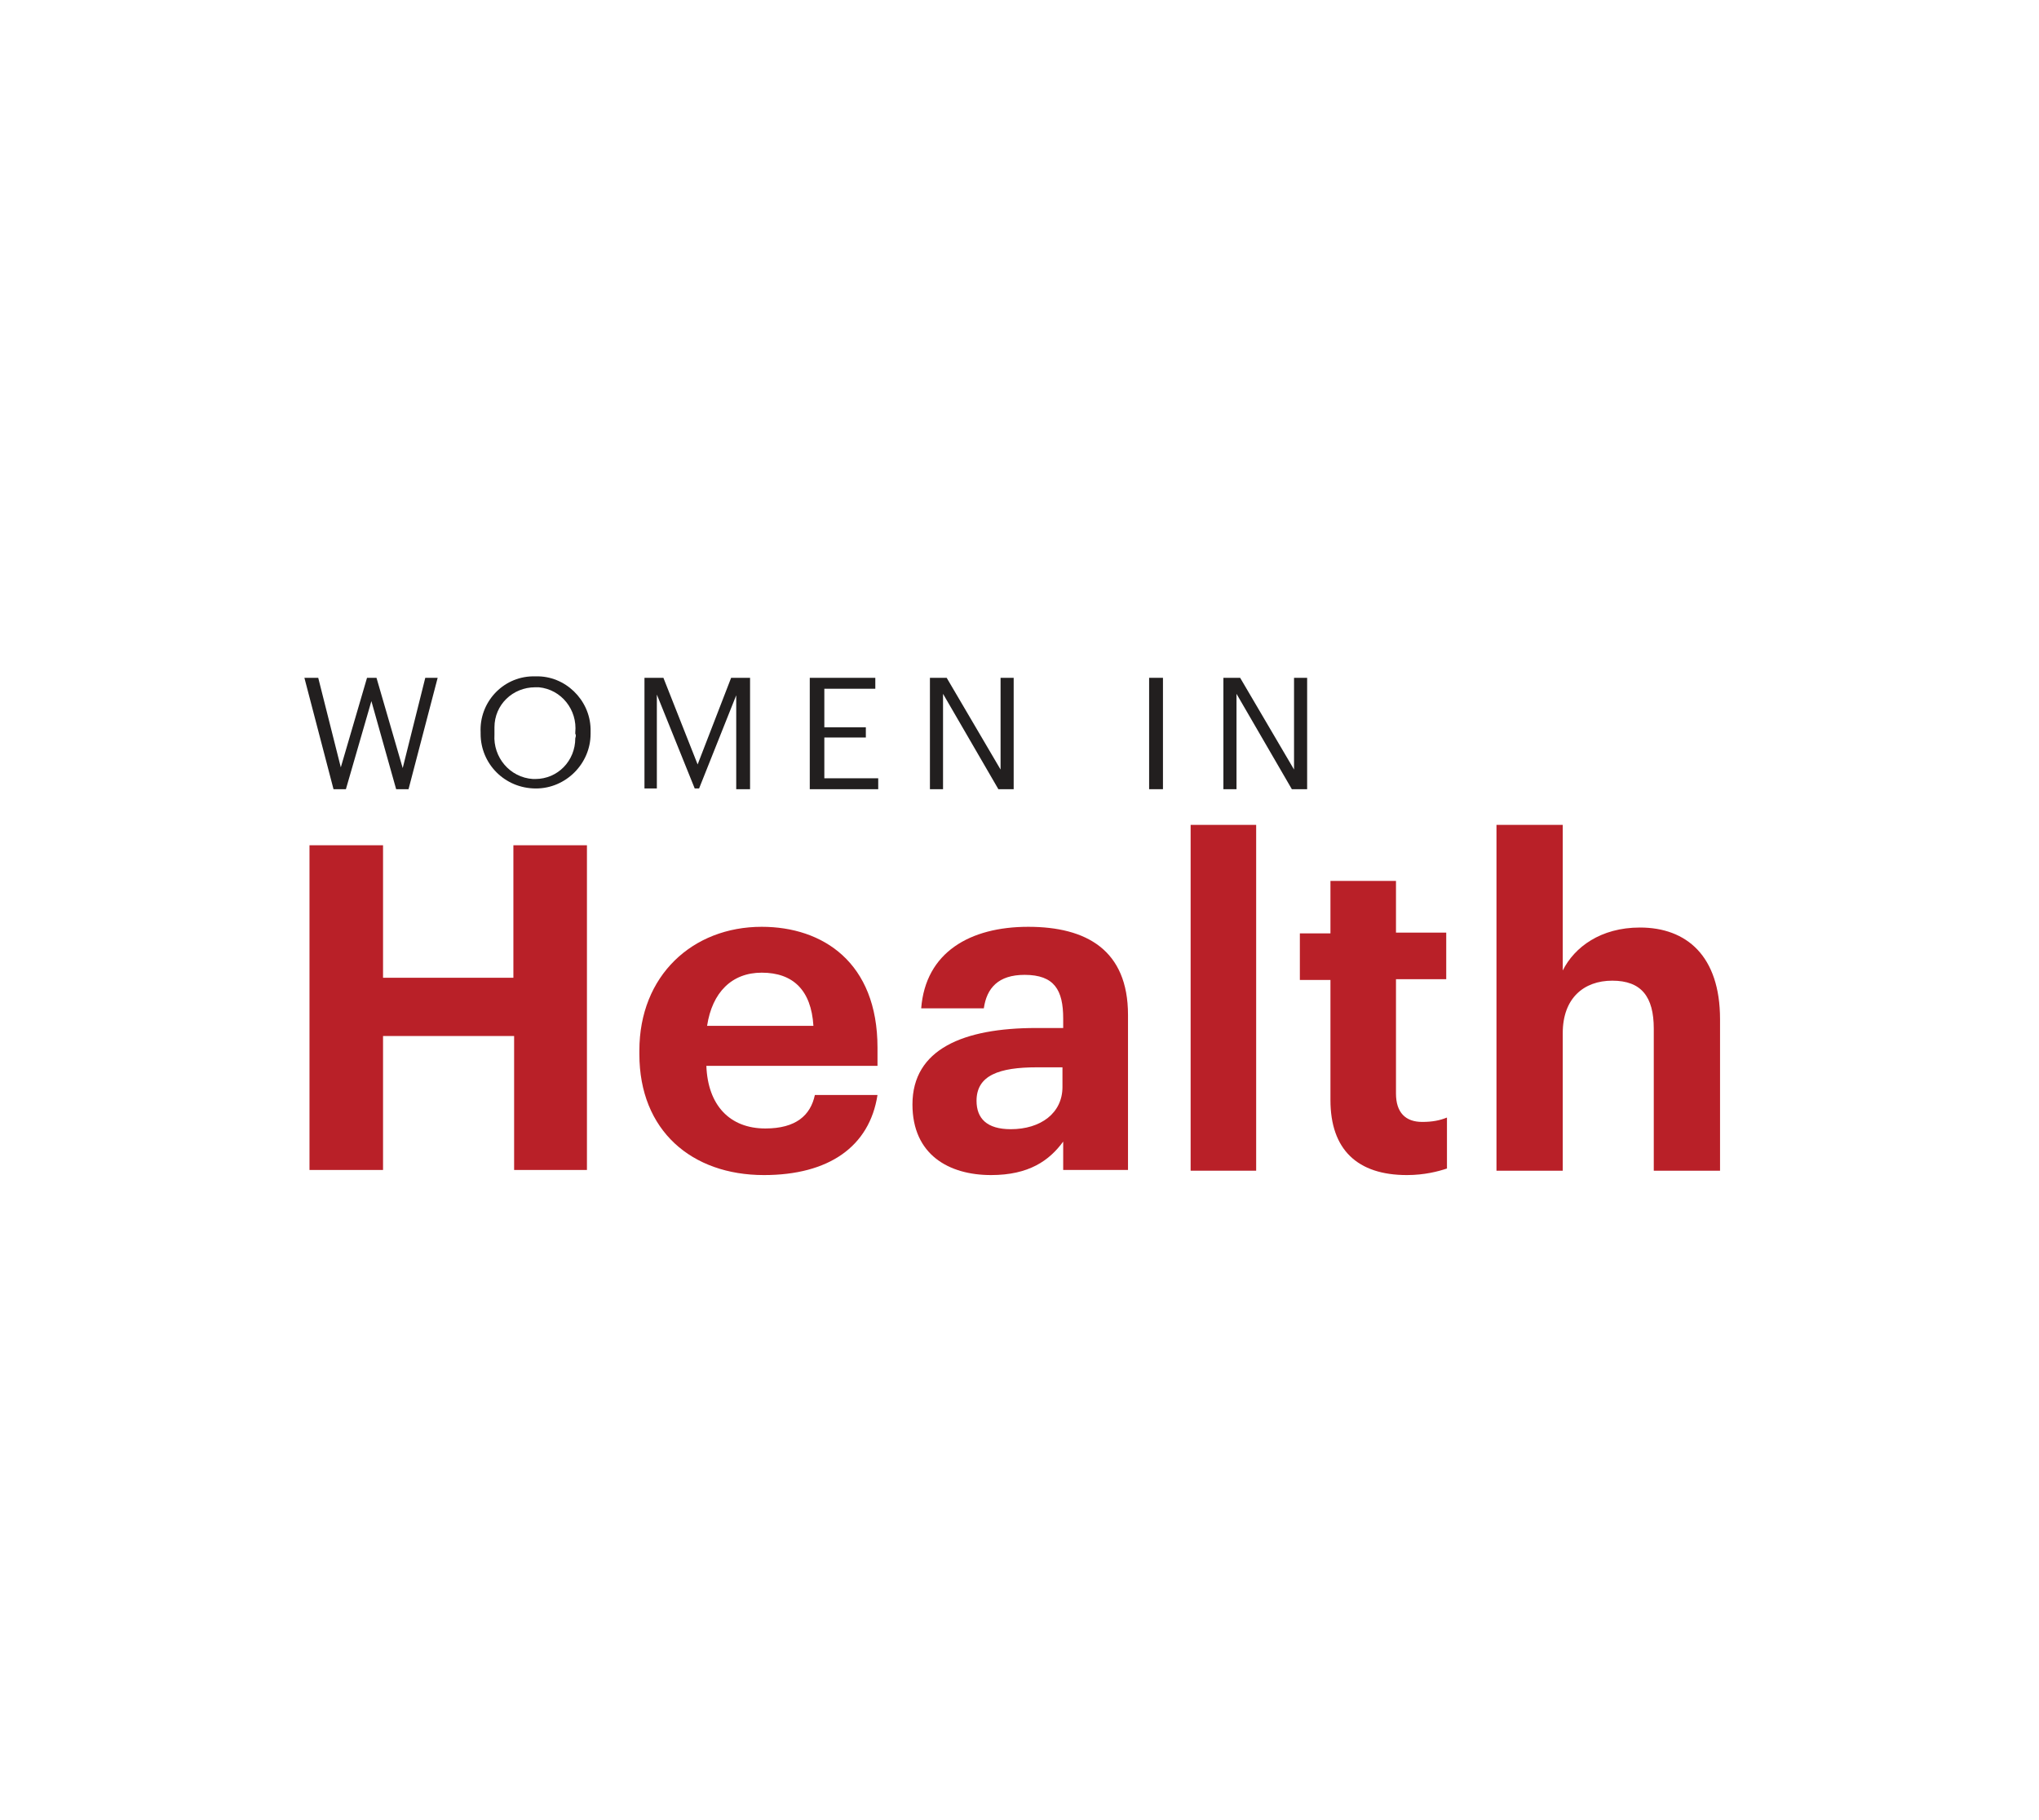 <?xml version="1.0" encoding="utf-8"?>
<!-- Generator: Adobe Illustrator 24.1.0, SVG Export Plug-In . SVG Version: 6.00 Build 0)  -->
<svg version="1.1" id="Layer_1" xmlns="http://www.w3.org/2000/svg" xmlns:xlink="http://www.w3.org/1999/xlink" x="0px" y="0px"
	 viewBox="0 0 280 250" style="enable-background:new 0 0 280 250;" xml:space="preserve">
<style type="text/css">
	.st0{fill:#221F1F;}
	.st1{fill:#B92028;}
</style>
<g>
	<path class="st0" d="M41.8,93.1h1.9l3.1,12.3l3.6-12.3h1.3l3.6,12.4l3.1-12.4h1.7l-4,15.3h-1.7L51,96.3l-3.5,12.1h-1.7L41.8,93.1z"
		/>
	<path class="st0" d="M66,100.8v-0.2c-0.2-4.1,3-7.6,7.1-7.7c0.2,0,0.3,0,0.5,0c4-0.1,7.4,3.2,7.5,7.2c0,0.2,0,0.3,0,0.5v0.2
		c0,4.1-3.4,7.5-7.5,7.5C69.3,108.3,66,104.9,66,100.8C66,100.8,66,100.8,66,100.8L66,100.8z M79,100.8v-0.2c0.3-3.1-1.9-5.9-5-6.2
		c-0.2,0-0.3,0-0.5,0c-3.1,0-5.6,2.4-5.6,5.5c0,0.3,0,0.5,0,0.8v0.2c-0.2,3.1,2.1,5.9,5.3,6.1c0.1,0,0.2,0,0.3,0
		c3.1,0,5.5-2.5,5.5-5.6C79.1,101.1,79.1,100.9,79,100.8L79,100.8z"/>
	<path class="st0" d="M88.5,93.1h2.6l4.7,11.9l4.6-11.9h2.6v15.3h-1.9V95.5L96,108.3h-0.6l-5.2-12.9v12.9h-1.7V93.1z"/>
	<path class="st0" d="M111.2,93.1h9v1.5h-7v5.3h5.7v1.4h-5.7v5.6h7.4v1.5h-9.4L111.2,93.1z"/>
	<path class="st0" d="M127.7,93.1h2.3l7.4,12.6V93.1h1.8v15.3h-2.1l-7.6-13.1v13.1h-1.8L127.7,93.1z"/>
	<path class="st0" d="M157.8,93.1h1.9v15.3h-1.9V93.1z"/>
	<path class="st0" d="M168,93.1h2.3l7.4,12.6V93.1h1.8v15.3h-2.1l-7.6-13.1v13.1H168V93.1z"/>
	<g>
		<path class="st1" d="M42.5,116.1h10.1v18.2h17.9v-18.2h10.1v44.6H70.6v-18.4H52.6v18.4H42.5V116.1z"/>
		<path class="st1" d="M87.8,144.8v-0.5c0-10.3,7.3-17,16.8-17c8.4,0,15.9,4.9,15.9,16.6v2.5H97c0.2,5.4,3.2,8.6,8.1,8.6
			c4.2,0,6.2-1.8,6.8-4.6h8.6c-1.1,7.1-6.7,11-15.6,11C95,161.4,87.8,155.3,87.8,144.8z M111.7,140.9c-0.3-4.9-2.8-7.3-7.1-7.3
			c-4.1,0-6.8,2.7-7.5,7.3H111.7z"/>
		<path class="st1" d="M125.3,151.7c0-7.6,7-10.5,17-10.5h3.7v-1.3c0-3.9-1.2-6-5.3-6c-3.6,0-5.2,1.8-5.6,4.6h-8.6
			c0.6-7.7,6.7-11.2,14.7-11.2s13.7,3.2,13.7,12.1v21.3H146v-3.9c-1.9,2.6-4.7,4.6-9.9,4.6C130.3,161.4,125.3,158.6,125.3,151.7z
			 M145.9,149.3v-2.7h-3.5c-5.2,0-8.3,1.1-8.3,4.6c0,2.4,1.4,3.9,4.7,3.9C142.9,155.1,145.9,152.9,145.9,149.3z"/>
		<path class="st1" d="M163.5,113.3h9v47.5h-9V113.3z"/>
		<path class="st1" d="M182.7,151.1v-16.5h-4.2v-6.4h4.2V121h9v7.1h6.9v6.4h-6.9v15.7c0,2.6,1.3,3.9,3.6,3.9c1.4,0,2.4-0.2,3.4-0.6
			v7c-1.2,0.4-3.1,0.9-5.5,0.9C186.4,161.4,182.7,157.9,182.7,151.1z"/>
		<path class="st1" d="M205.5,113.3h9.1v20c1.6-3.2,5.2-5.9,10.6-5.9c6.4,0,11,3.9,11,12.6v20.8h-9.1v-19.5c0-4.4-1.7-6.6-5.7-6.6
			c-3.9,0-6.8,2.4-6.8,7.2v18.9h-9.1V113.3z"/>
	</g>
</g>
</svg>
